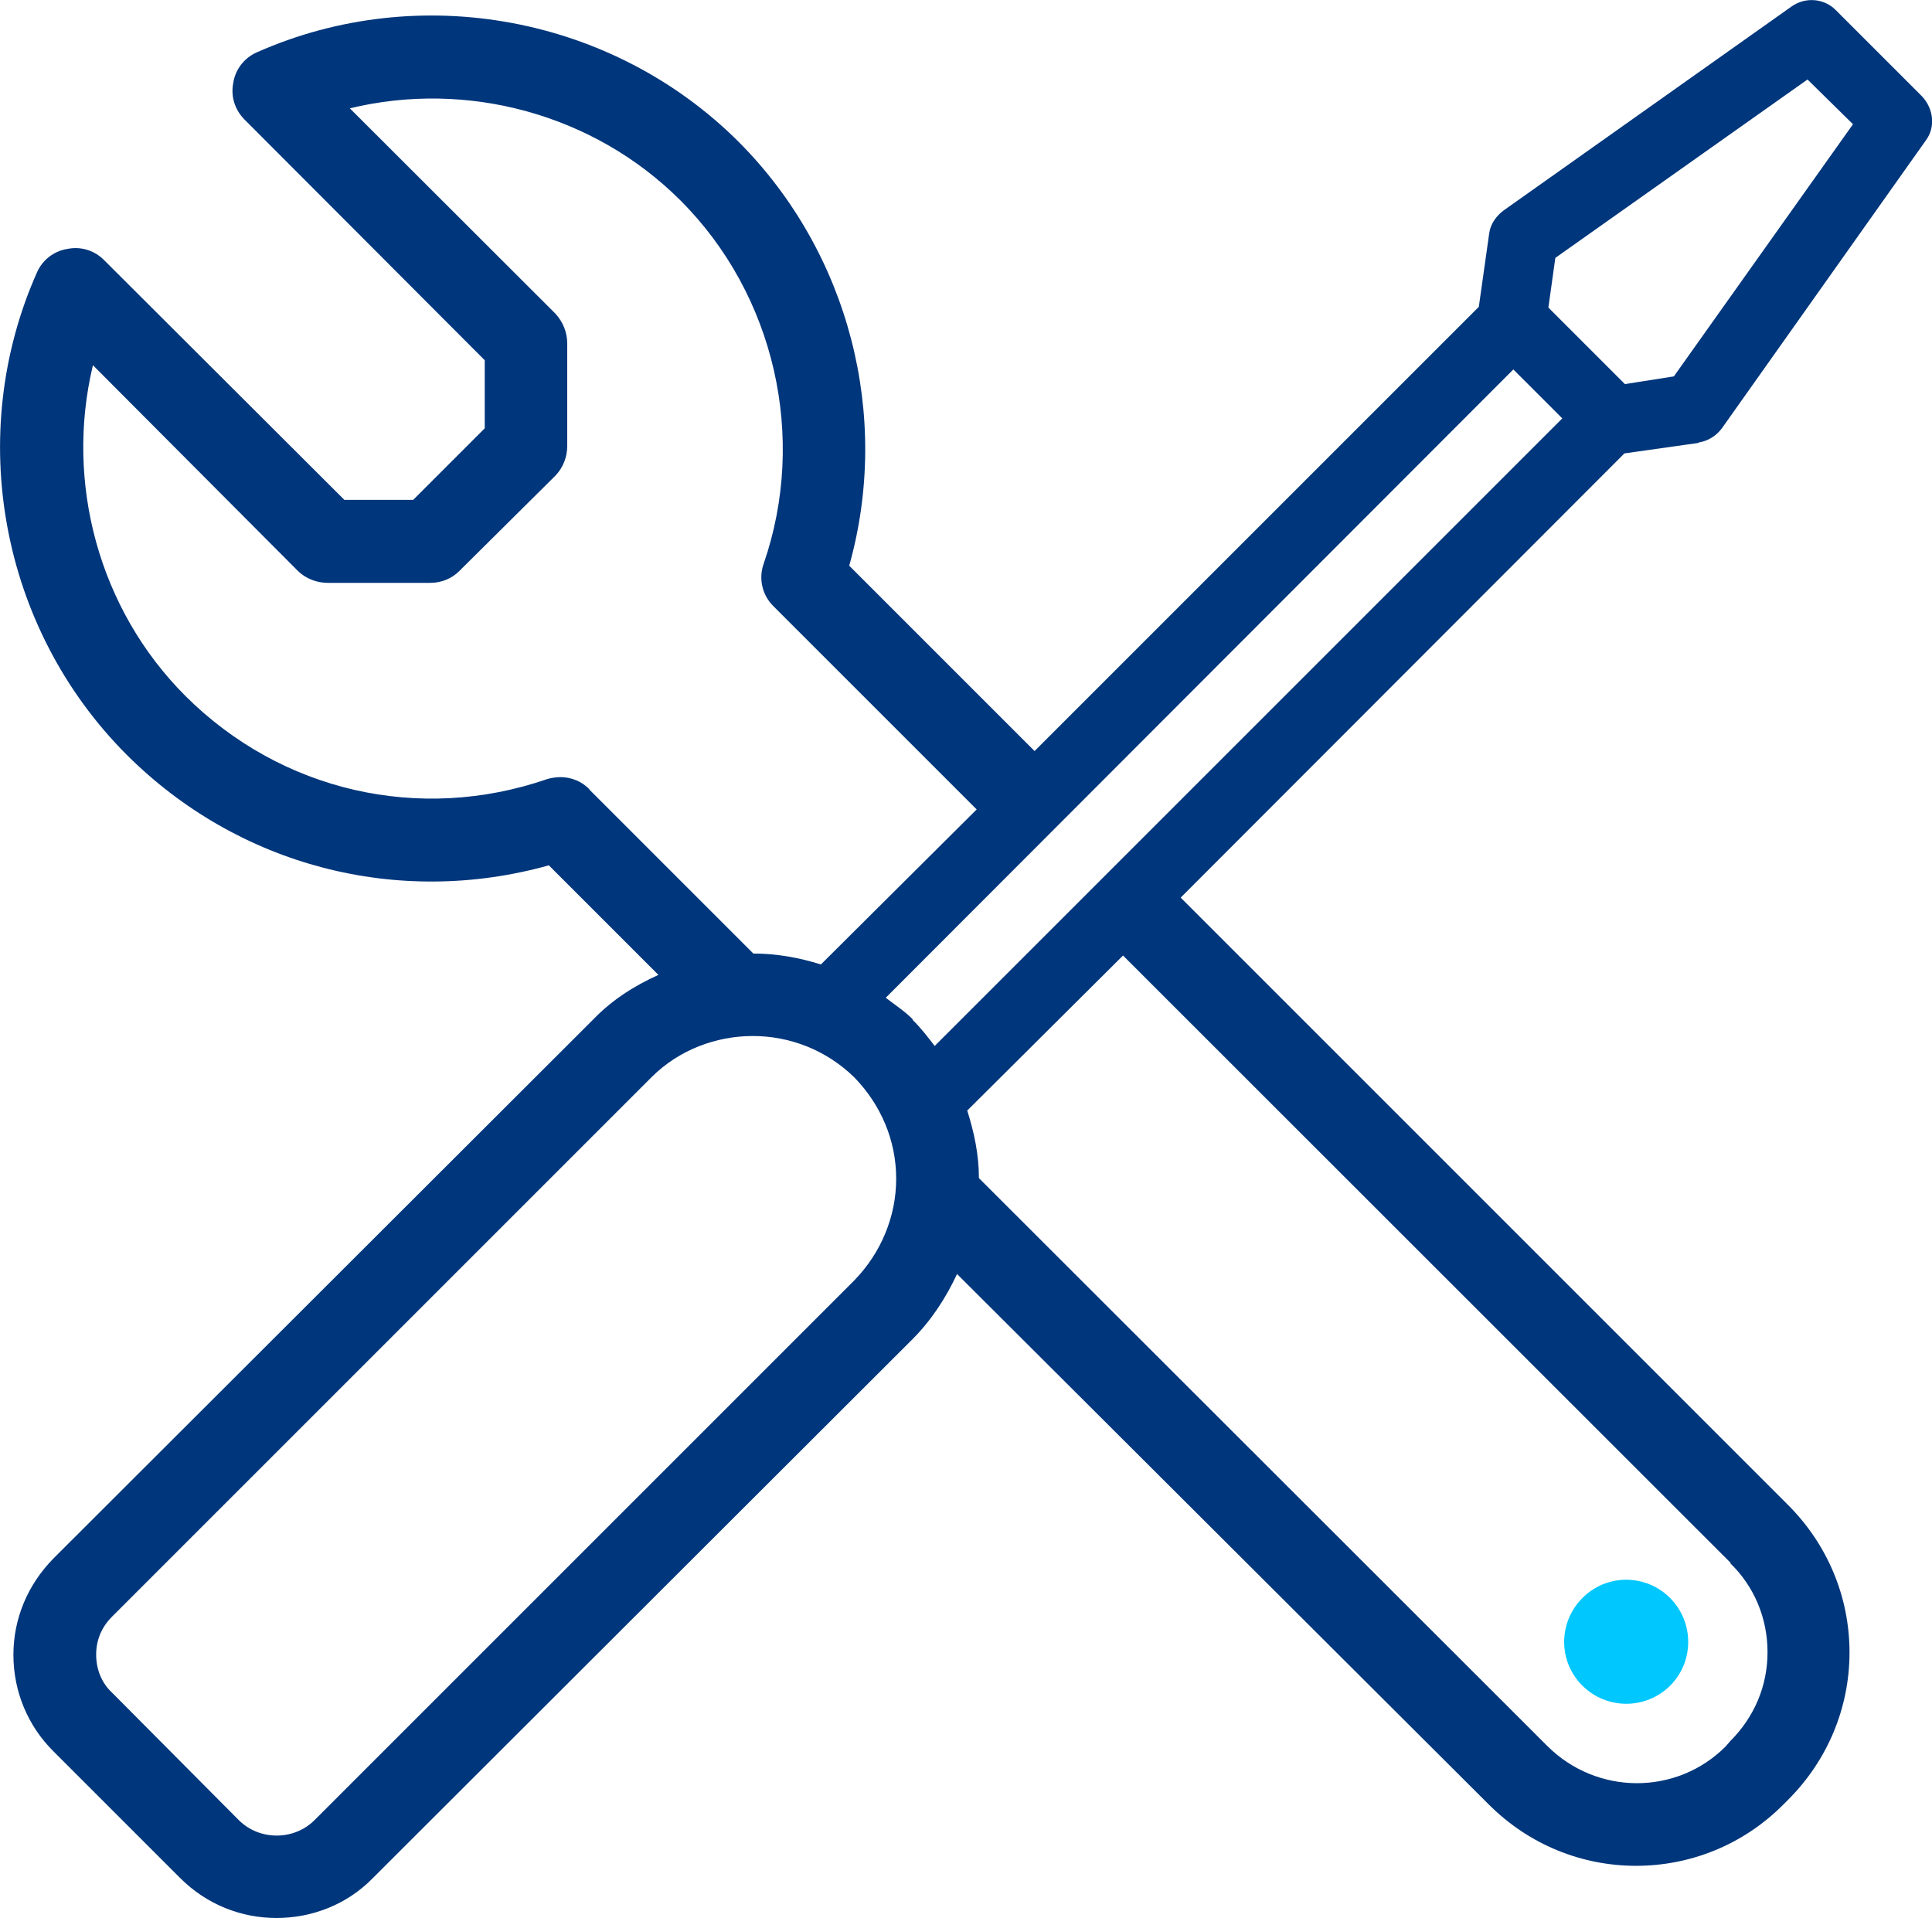 <?xml version="1.0" encoding="UTF-8"?>
<svg id="Capa_2" data-name="Capa 2" xmlns="http://www.w3.org/2000/svg" width="77.76" height="77.2" viewBox="0 0 77.76 77.2">
  <defs>
    <style>
      .cls-1 {
        fill: #00367b;
      }

      .cls-1, .cls-2 {
        stroke-width: 0px;
      }

      .cls-2 {
        fill: #00c8ff;
      }
    </style>
  </defs>
  <g id="Capa_3" data-name="Capa 3">
    <g>
      <path class="cls-2" d="M67.22,67.85c.97-.97.97-2.55,0-3.53-.98-.98-2.56-.98-3.53,0-.98.98-.98,2.56,0,3.53s2.55.97,3.53,0Z"/>
      <path class="cls-1" d="M68.37,17.81c.39-.06.72-.28.94-.58l8.21-11.59c.39-.53.3-1.28-.17-1.77l-3.47-3.47c-.47-.47-1.22-.53-1.77-.14l-11.59,8.21c-.3.22-.53.55-.58.91l-.42,2.97-17.88,17.88-7.46-7.46c1.69-6.02,0-12.59-4.44-17.05C24.67.65,16.88-.8,10.33,2.11c-.5.22-.86.69-.94,1.22-.11.55.06,1.08.44,1.47l9.68,9.7v2.74l-2.88,2.88h-2.77L4.18,10.46c-.39-.39-.94-.55-1.47-.44-.53.08-1,.44-1.22.94C-1.42,17.5.02,25.29,5.09,30.37c4.49,4.49,10.92,6.16,17,4.46l4.41,4.41c-.97.44-1.86,1-2.63,1.8L2.15,62.73c-1.03,1.05-1.61,2.41-1.61,3.88s.58,2.86,1.61,3.88l5.1,5.1c1.08,1.08,2.47,1.61,3.88,1.61s2.83-.53,3.88-1.61l21.71-21.68c.78-.78,1.36-1.69,1.8-2.63l21.4,21.35c1.64,1.64,3.77,2.47,5.93,2.47s4.3-.83,5.93-2.47l.19-.19c1.58-1.58,2.47-3.69,2.47-5.93s-.89-4.35-2.47-5.93l-24.45-24.45,17.86-17.88,2.97-.42ZM62.6,10.38l10.15-7.18,1.83,1.8-7.21,10.15-1.97.31-3.08-3.08.28-2ZM23.73,31.78c-.3-.33-.75-.5-1.16-.5-.19,0-.39.03-.55.08-5.13,1.77-10.7.5-14.56-3.35-3.49-3.49-4.85-8.6-3.72-13.31l8.26,8.29c.31.3.75.47,1.19.47h4.13c.44,0,.86-.17,1.16-.47l3.88-3.85c.31-.33.47-.75.47-1.19v-4.13c0-.44-.17-.86-.47-1.19L14.08,4.36c4.71-1.14,9.82.22,13.31,3.71,3.8,3.8,5.1,9.54,3.35,14.61-.22.61-.06,1.28.39,1.72l8.18,8.18-6.27,6.24c-.89-.28-1.8-.44-2.72-.44l-6.6-6.6ZM34.37,51.55l-21.71,21.71c-.83.83-2.22.83-3.05,0l-5.1-5.13c-.42-.39-.64-.94-.64-1.53s.22-1.11.64-1.53l21.71-21.71c1.11-1.11,2.61-1.66,4.08-1.66s2.94.55,4.08,1.66c1.08,1.11,1.69,2.55,1.69,4.08s-.61,2.99-1.69,4.1ZM69.64,62.92c.97.94,1.5,2.22,1.5,3.58s-.53,2.61-1.5,3.58l-.19.22c-1.97,1.97-5.18,1.97-7.18-.03l-22.87-22.85c0-.94-.19-1.83-.47-2.72l6.27-6.24,24.46,24.45ZM37.62,42.1c-.28-.36-.55-.72-.89-1.05v-.03c-.33-.33-.72-.58-1.08-.86l25.26-25.29,1.97,1.97-25.26,25.26Z"/>
    </g>
  </g>
</svg>